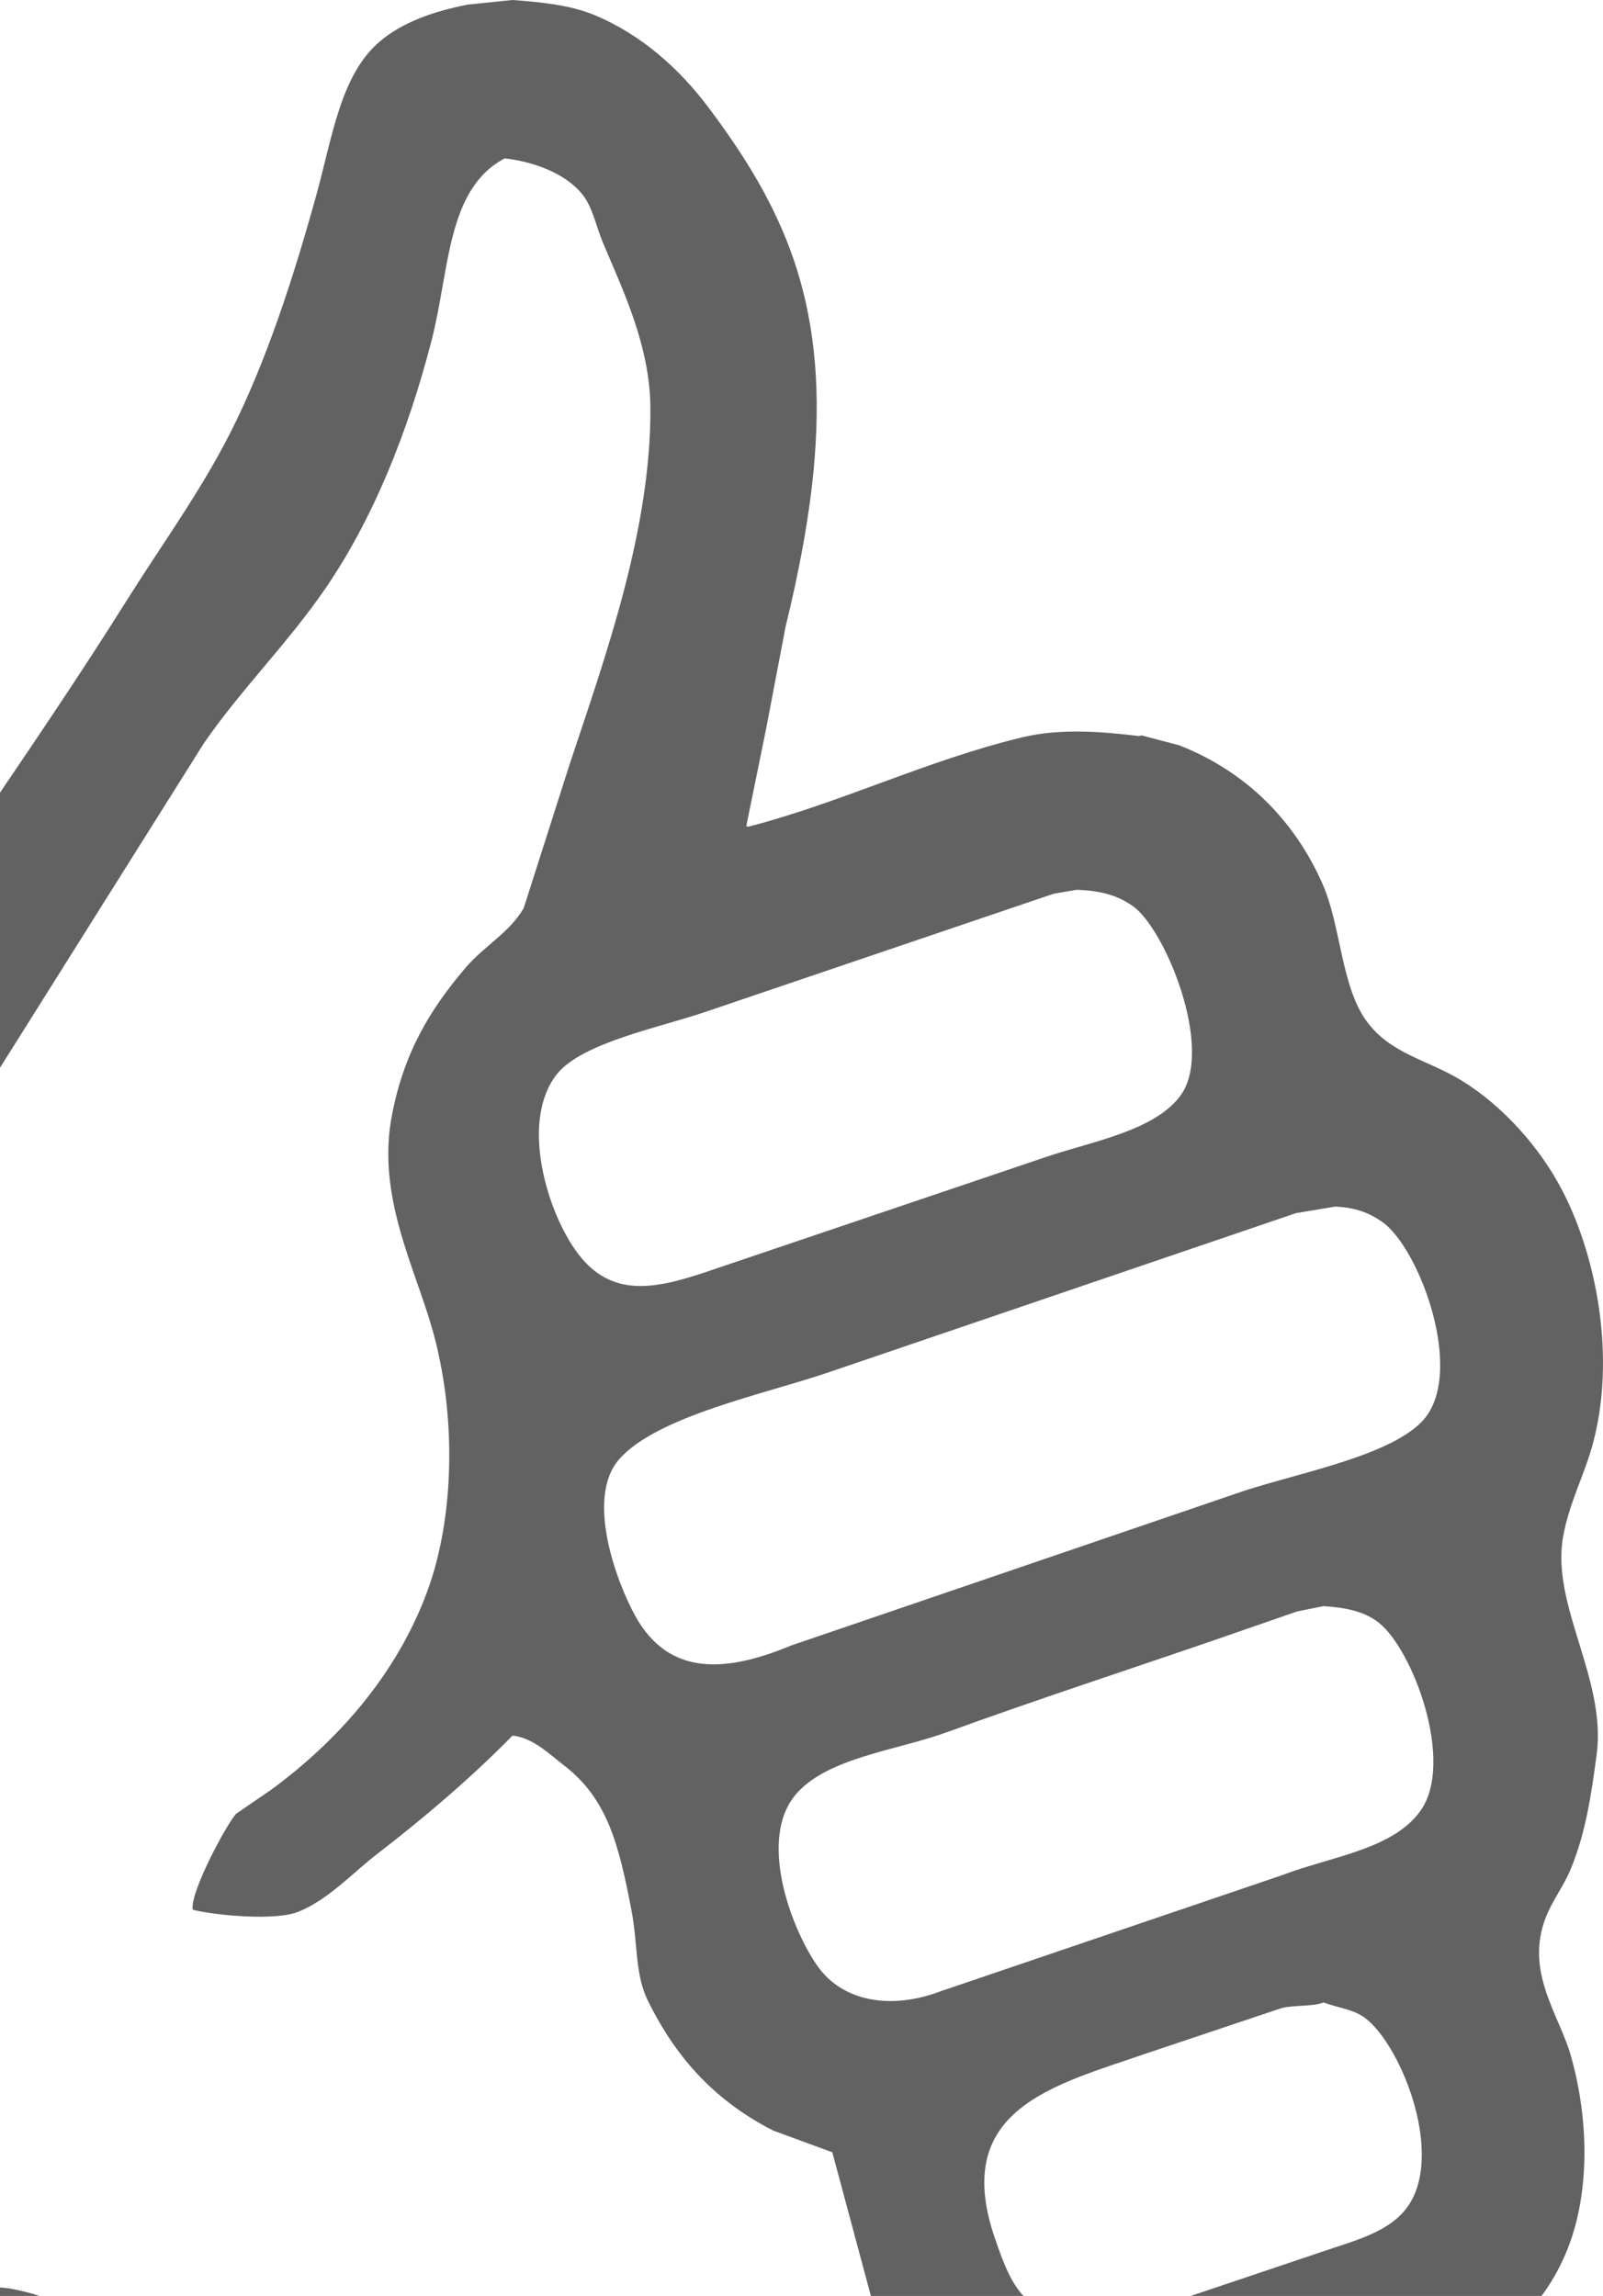 <svg xmlns="http://www.w3.org/2000/svg" width="294" height="421" viewBox="0 0 294 421"><g><g clip-path="url(#clip-3779)"><path fill="#626262" d="M93.997 0c5.064.377 10.542.893 15.055 2.771 8.613 3.586 15.579 9.88 20.835 16.871 13.539 18.009 21.857 35.278 19.51 64.59-.821 10.25-2.978 21.178-5.3 30.61l-3.612 18.918c-1.204 5.904-2.41 11.81-3.613 17.715l.361.12c17.056-4.409 32.684-12.163 50.22-16.389 7.41-1.785 15.441-.943 21.438-.24l.482-.121 6.864 1.807c12.203 4.754 21.205 13.76 26.375 25.547 3.29 7.5 3.367 18.574 7.949 24.945 4.405 6.124 11.21 7.145 17.463 10.966 7.606 4.649 14.532 12.384 18.667 20.486 6.295 12.333 9.565 30.425 5.54 45.792-1.588 6.06-4.396 10.994-5.54 17.352-2.276 12.651 8.006 26.1 6.142 40.008-1.017 7.587-2 14.234-4.697 20.847-1.796 4.405-4.812 7.327-5.66 12.774-1.288 8.268 3.785 15.017 5.66 21.69 3.332 11.856 3.453 25.215-.722 35.55-8.622 21.337-32.364 27.004-54.798 34.705l-65.515 21.932c-27.386 10.902-64.038 21.954-95.143 14.099-15.36-3.88-30.858-8.616-43.236-15.786-9.51-5.51-18.204-14.118-30.229-15.907-7.269-1.081-13.974 2.733-19.028 4.82l-35.769 11.81c-6.477 2.218-15.072 5.8-22.28 2.892-13.009-5.247-17.145-29.487-22.04-43.382l-36.13-106.044-7.828-22.896c-2.16-6.107-5.657-14.408-3.974-21.691 2.663-11.52 14.71-13.467 24.93-17.594 7.938-3.205 16.43-6.351 25.05-8.676 7.656-2.065 14.581-3.266 21.076-6.266 6.331-2.925 11.426-7.305 16.74-11.207 8.799-6.461 14.517-17.152 20.474-26.511l15.656-24.463c15.411-24.332 32.328-47.554 47.692-72.062 6.386-10.187 13.57-20.001 19.149-30.97 6.656-13.088 11.756-28.963 15.897-43.984 2.818-10.22 4.375-21.77 11.562-27.836C73.817 4.09 79.39 2.099 85.808.843L93.998 0zm-1.445 29.042C81.927 34.673 82.488 49.444 79.184 62.3c-4.372 17.015-10.813 32.988-19.63 45.792-6.866 9.97-15.334 18.3-22.16 28.198l-42.032 66.88c-7.217 11.751-14.635 23.22-21.919 34.706-4.889 7.708-9.693 16.259-16.86 21.69-19.36 14.674-47.493 21.065-73.104 29.404l-.24.482 33.119 98.211 12.284 36.513c1.767 4.985 2.723 11.162 5.42 15.424 15.605-4.674 30.064-11.01 46.126-15.424 6.757-1.857 14.552-5.868 22.039-4.459 11.373 2.142 15.82 7.562 24.087 13.015 7.48 4.935 15.451 9.527 23.846 12.894 39.243 15.741 77.994 10.836 113.689-9.279l-11.2-41.694-10.84-3.977c-10.404-5.32-17.671-12.987-23.002-23.86-2.392-4.88-1.78-10.253-3.011-16.63-2.28-11.8-4.343-20.369-12.405-26.511-2.46-1.874-5.644-5.073-9.394-5.423-7.542 7.696-16.235 15.097-24.809 21.691-4.501 3.462-8.906 8.355-14.452 10.605-4.19 1.7-15.11.694-19.39-.362-.532-3.165 6.103-15.51 7.949-17.594l6.503-4.459c12.101-8.907 22.896-20.992 28.543-36.271 5.154-13.947 5.31-32.78.963-48.082-3.294-11.597-10.191-24.455-7.466-39.044 2.196-11.76 7.11-19.74 13.609-27.354 3.235-3.791 8.029-6.413 10.598-10.846l8.43-26.39c6.605-19.891 14.925-42.986 14.813-65.314-.057-11.38-5.048-21.646-8.67-30.246-1.347-3.195-1.92-6.724-3.975-9.159-3.064-3.631-8.706-5.785-14.09-6.386zM197.45 163.163l-4.215.724-14.934 5.06-49.017 16.63c-7.92 2.728-22.486 5.585-27.097 11.328-6.907 8.6-1.878 25.485 3.854 33.018 6.612 8.69 15.32 6.123 25.411 2.651l60.217-20.365c8.365-2.88 20.216-4.798 24.93-11.448 6.061-8.552-2.881-30.388-8.792-34.585-2.884-2.048-6.044-2.873-10.357-3.013zm47.45 58.084l-7.225 1.205-85.629 29.162c-11.427 3.93-31.681 8.05-38.538 16.027-6.171 7.177-.351 22.608 3.01 28.68 6.165 11.135 16.653 10.359 28.543 5.423l81.534-27.837c9.85-3.515 27.788-6.564 34.203-13.255 8.2-8.554-.438-31.886-7.347-36.634-2.4-1.65-4.8-2.591-8.55-2.771zm-2.167 73.267l-4.817.964-15.657 5.423c-16.1 5.532-32.779 10.974-48.655 16.75-9.095 3.308-21.997 4.65-27.7 11.448-6.831 8.143-.92 24.302 3.975 31.33 4.612 6.625 13.518 8.158 22.641 4.7l62.746-21.329c8.805-3.37 20.257-4.66 25.291-11.81 6.282-8.922-1.43-29.565-7.708-34.464-2.713-2.117-6.076-2.75-10.116-3.012zm0 72.664c-1.727.784-5.68.45-7.828 1.085l-24.81 8.315c-16.735 5.789-35.844 10.135-27.579 33.982 1.429 4.122 3.075 8.838 6.142 11.327 2.852 2.315 5.992 3.298 9.996 3.977 5.894 1 13.05-2.414 17.463-4.097l25.773-8.676c6.426-2.23 13.49-3.79 16.74-9.159 6.074-10.03-2.073-29.646-8.55-34.102-2.09-1.438-4.624-1.632-7.347-2.652z"/></g></g></svg>